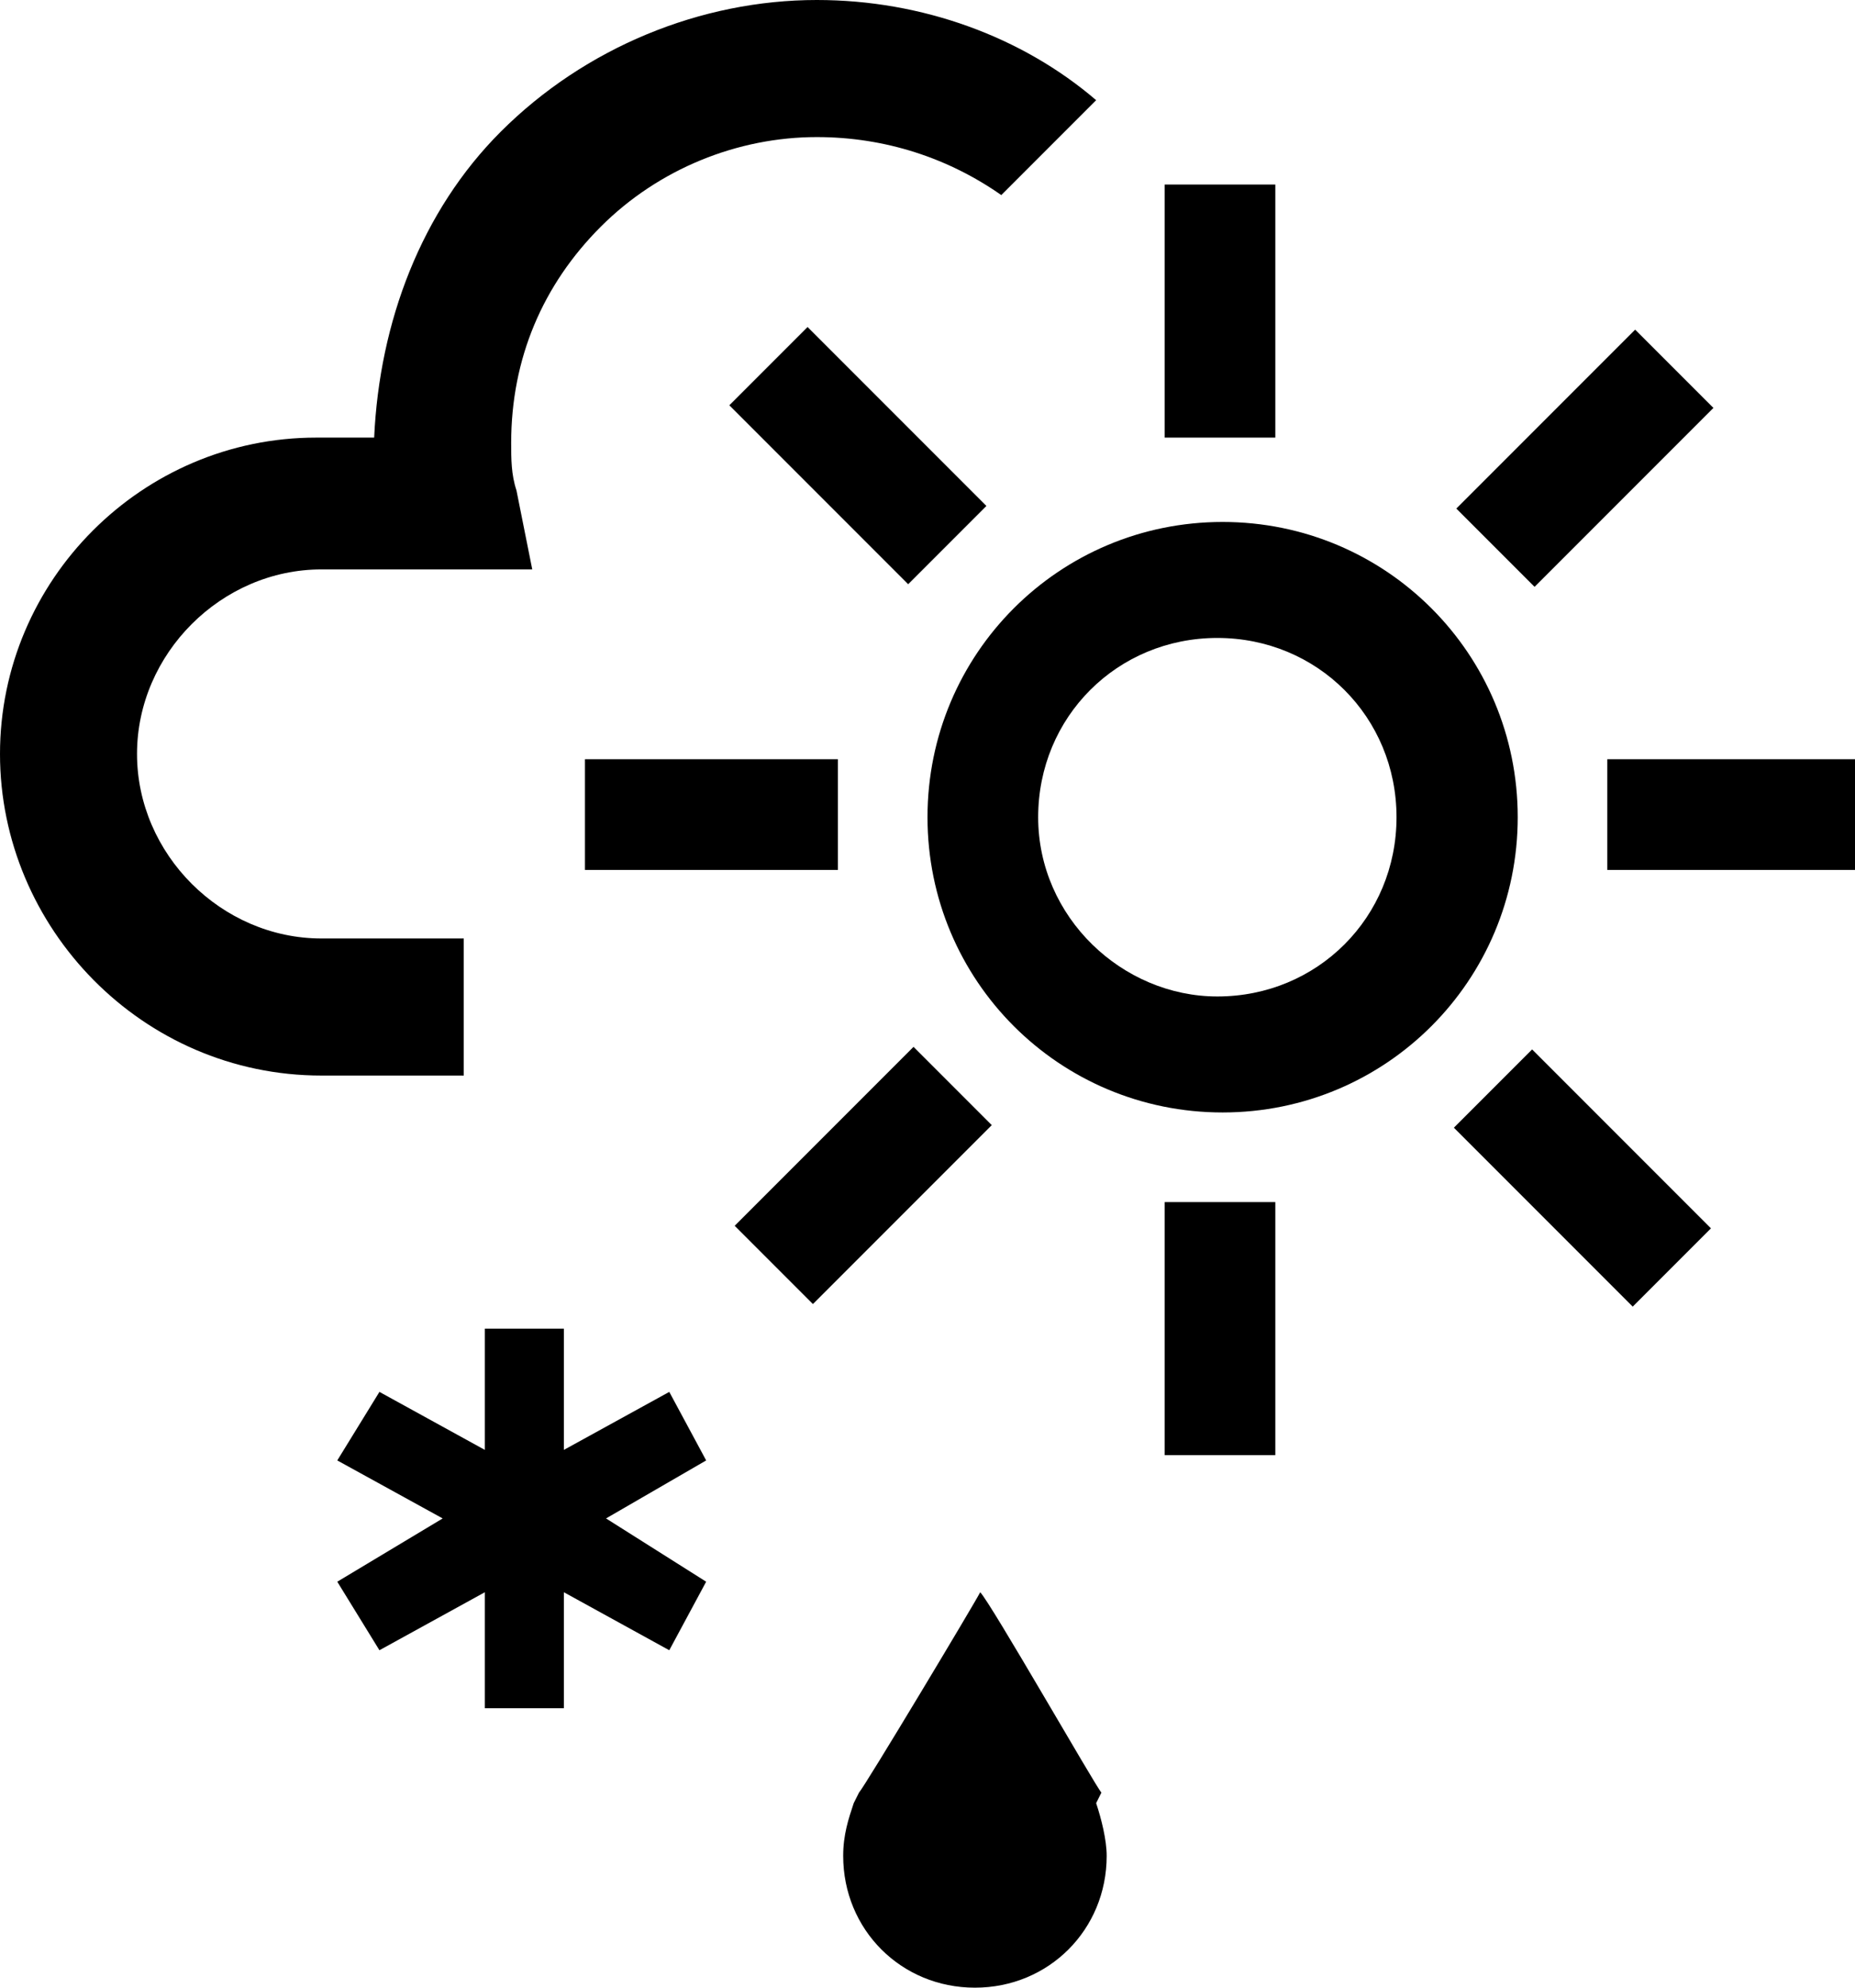 <?xml version="1.0" encoding="utf-8"?>
<!-- Generator: Adobe Illustrator 18.1.1, SVG Export Plug-In . SVG Version: 6.00 Build 0)  -->
<svg version="1.1" id="Layer_1" xmlns="http://www.w3.org/2000/svg" xmlns:xlink="http://www.w3.org/1999/xlink" x="0px" y="0px"
	 viewBox="0 0 35.2 37.7" enable-background="new 0 0 35.2 37.7" xml:space="preserve">
<g>
	<polygon points="12.7,26.4 10.7,27.5 10.7,25.2 9.2,25.2 9.2,27.5 7.2,26.4 6.4,27.7 8.4,28.8 6.4,30 7.2,31.3 9.2,30.2 9.2,32.4 
		10.7,32.4 10.7,30.2 12.7,31.3 13.4,30 11.5,28.8 13.4,27.7 	"/>
	<path d="M20.9,34c-0.1-0.1-2.1-3.6-2.3-3.8v0l0,0l0,0l0,0l0,0v0c-0.1,0.2-2.2,3.7-2.3,3.8l-0.1,0.2c-0.1,0.3-0.2,0.6-0.2,1
		c0,1.4,1.1,2.5,2.5,2.5c0,0,0,0,0,0h0c0,0,0,0,0,0c1.4,0,2.5-1.1,2.5-2.5c0-0.3-0.1-0.7-0.2-1L20.9,34z"/>
	<g>
		<path d="M17.6,15.5c0,3.1,2.5,5.6,5.6,5.6c3.1,0,5.6-2.5,5.6-5.6c0-3.1-2.5-5.6-5.6-5.6C20.1,9.9,17.6,12.4,17.6,15.5z M19.7,15.5
			c0-1.9,1.5-3.4,3.4-3.4c1.9,0,3.4,1.5,3.4,3.4c0,1.9-1.5,3.4-3.4,3.4C21.3,18.9,19.7,17.4,19.7,15.5z"/>
		<rect x="22.1" y="3.5" width="2.1" height="4.8"/>
		<rect x="22.1" y="22.8" width="2.1" height="4.8"/>
		<rect x="28.9" y="6.3" transform="matrix(-0.707 -0.707 0.707 -0.707 45.098 36.017)" width="2.1" height="4.8"/>
		<rect x="15.3" y="20" transform="matrix(-0.707 -0.707 0.707 -0.707 12.103 49.691)" width="2.1" height="4.8"/>
		<rect x="30.5" y="14.4" width="4.8" height="2.1"/>
		<rect x="11.1" y="14.4" width="4.8" height="2.1"/>
		<rect x="27.6" y="21.3" transform="matrix(-0.707 -0.707 0.707 -0.707 35.436 59.355)" width="4.8" height="2.1"/>
		<rect x="14" y="7.6" transform="matrix(-0.707 -0.707 0.707 -0.707 21.758 26.352)" width="4.8" height="2.1"/>
	</g>
	<g>
		<path d="M15.5,0c-2.2,0-4.4,0.9-6,2.5C8,4,7.2,6.1,7.1,8.3c-0.5,0-1.1,0-1.1,0C2.7,8.3,0,11,0,14.3s2.7,6.1,6.1,6.1h2.7v-2.6H6.1
			c-1.9,0-3.5-1.6-3.5-3.5c0-1.9,1.6-3.5,3.5-3.5h4L9.8,9.3C9.7,9,9.7,8.7,9.7,8.4c0-1.6,0.6-3,1.7-4.1c1.1-1.1,2.6-1.7,4.1-1.7
			C16.8,2.6,18,3,19,3.7l1.8-1.8C19.4,0.7,17.5,0,15.5,0z"/>
	</g>
</g>
<g>
</g>
<g>
</g>
<g>
</g>
<g>
</g>
<g>
</g>
<g>
</g>
<g>
</g>
<g>
</g>
<g>
</g>
<g>
</g>
<g>
</g>
<g>
</g>
<g>
</g>
<g>
</g>
<g>
</g>
</svg>
